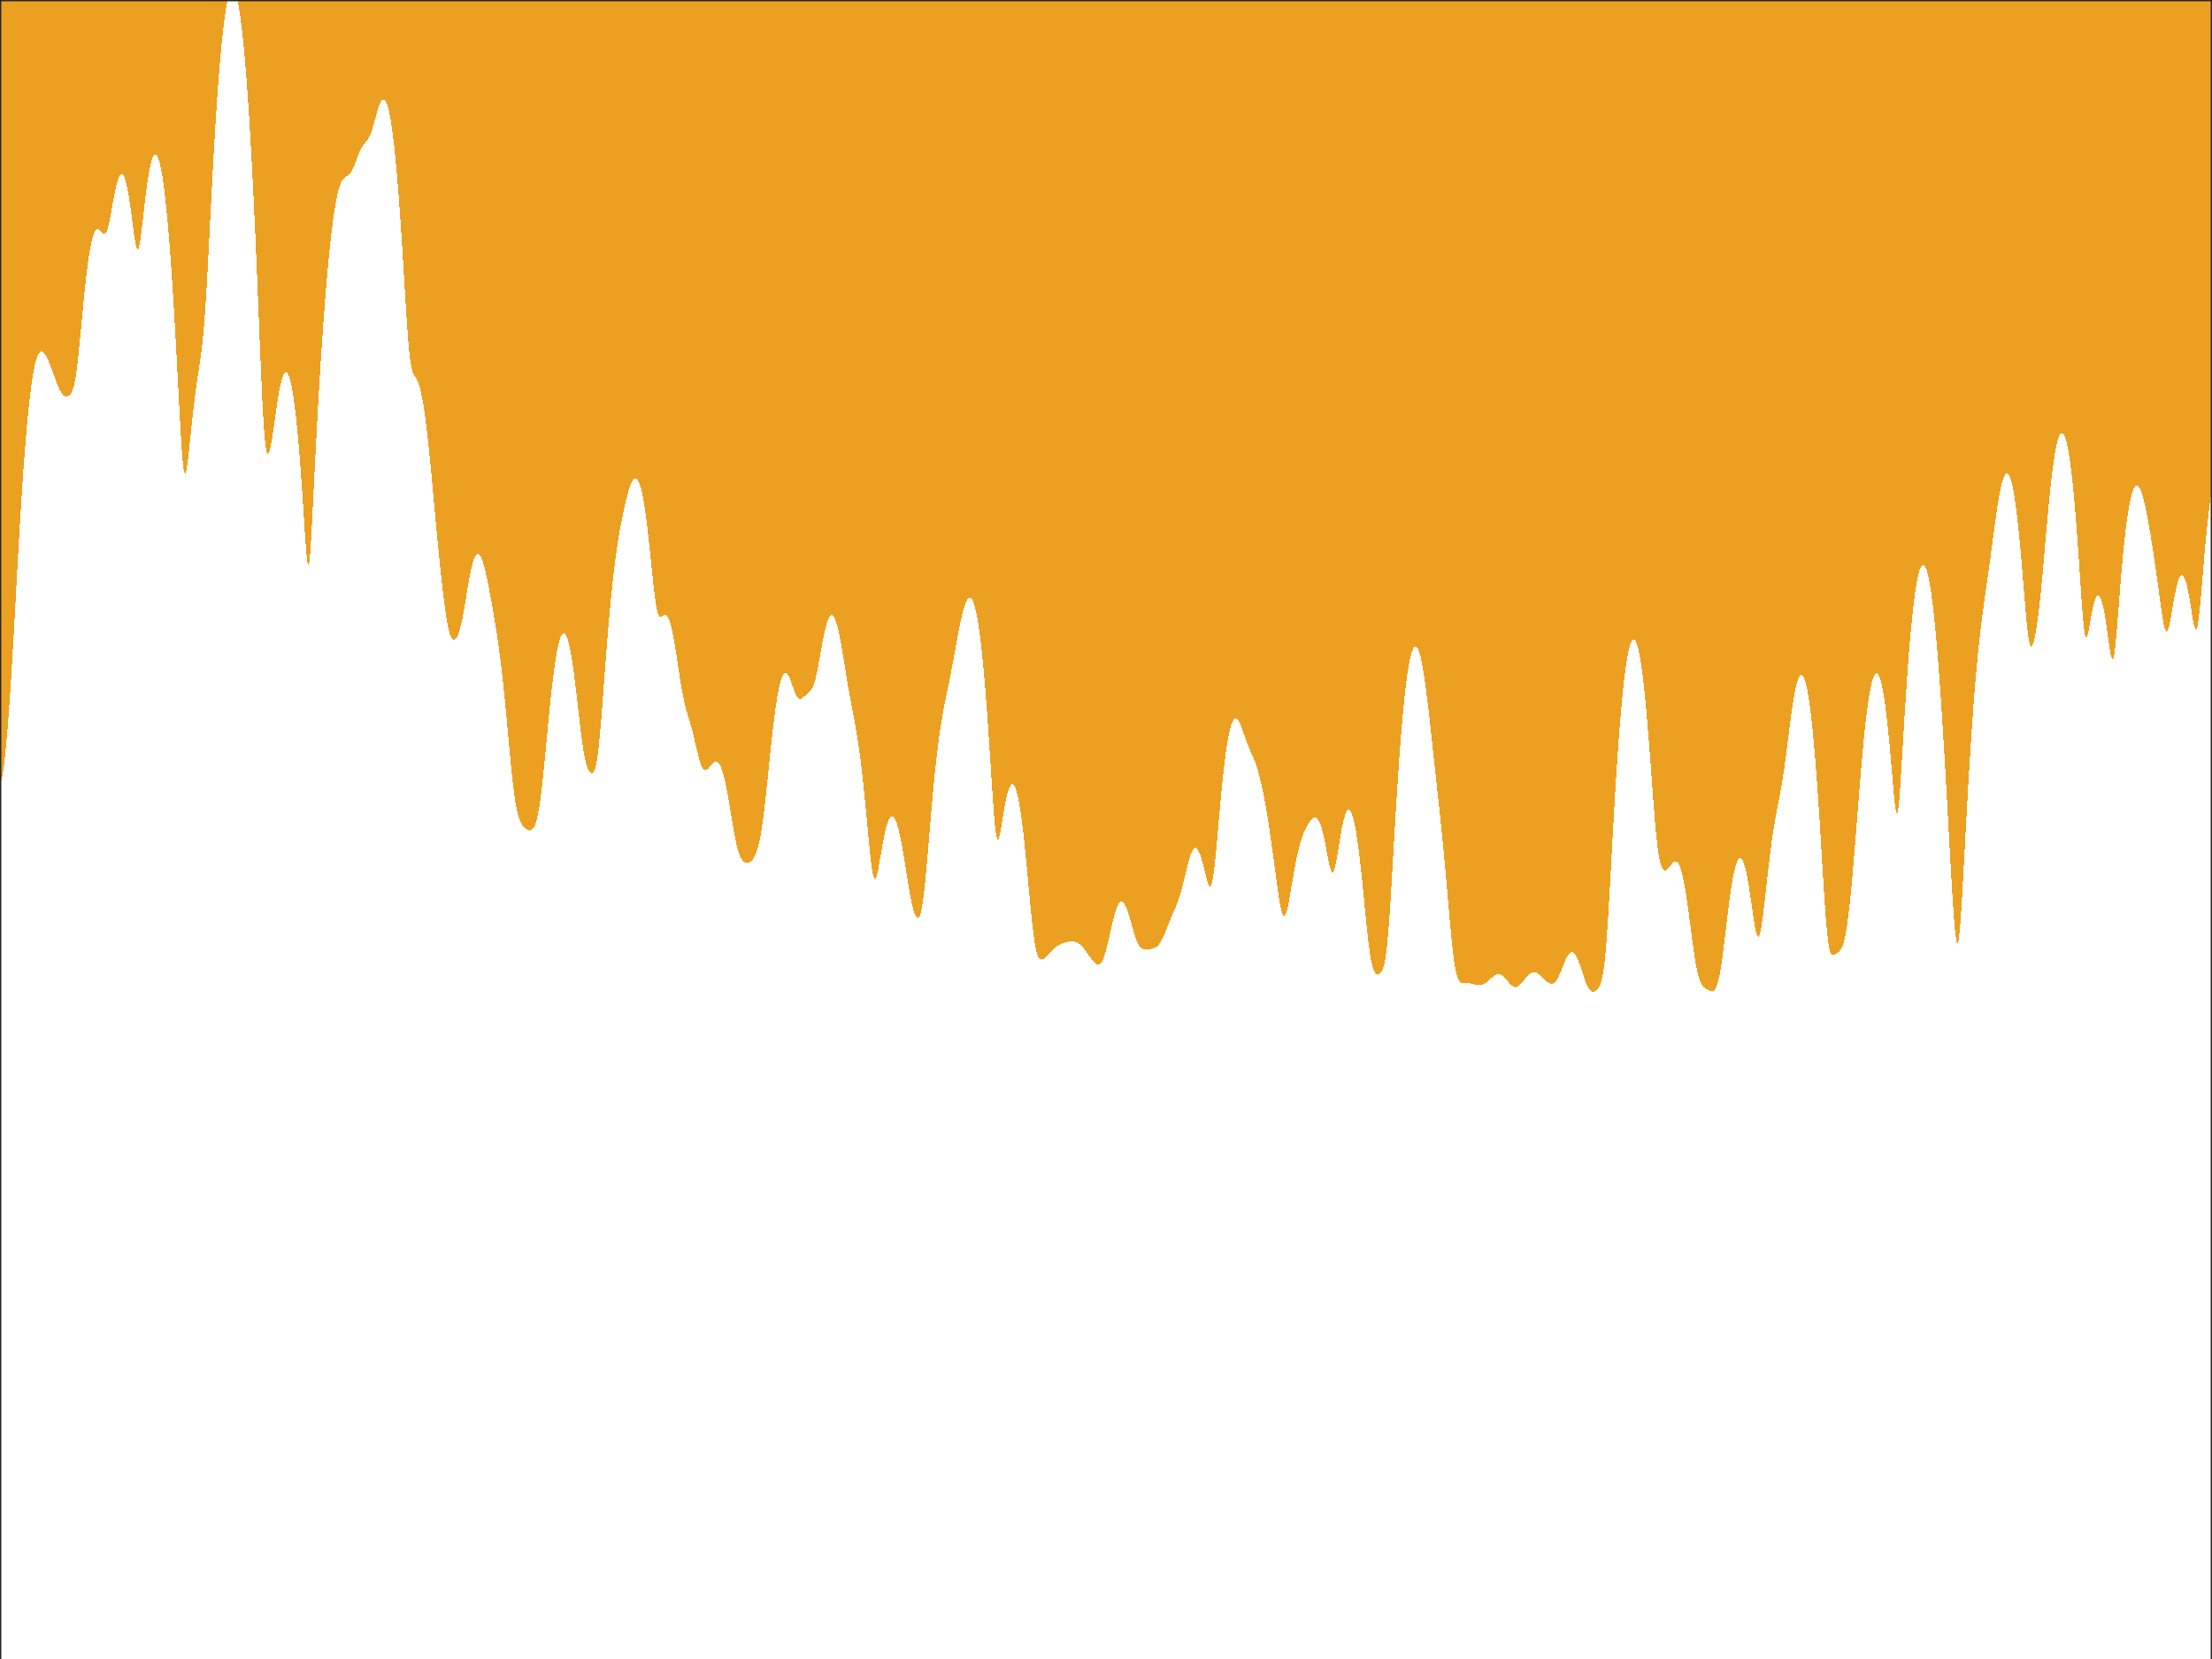 <?xml version="1.0"?>
<!DOCTYPE svg PUBLIC '-//W3C//DTD SVG 1.0//EN'
          'http://www.w3.org/TR/2001/REC-SVG-20010904/DTD/svg10.dtd'>
<svg xmlns:xlink="http://www.w3.org/1999/xlink" style="fill-opacity:1; color-rendering:auto; color-interpolation:auto; text-rendering:auto; stroke:black; stroke-linecap:square; stroke-miterlimit:10; shape-rendering:auto; stroke-opacity:1; fill:black; stroke-dasharray:none; font-weight:normal; stroke-width:1; font-family:'Dialog'; font-style:normal; stroke-linejoin:miter; font-size:12px; stroke-dashoffset:0; image-rendering:auto;" width="840" height="630" xmlns="http://www.w3.org/2000/svg"
><rect width="100%" height="100%" fill="#808080" stroke="none"/><!--Generated by the Batik Graphics2D SVG Generator--><defs id="genericDefs"
  /><g
  ><defs id="defs1"
    ><clipPath clipPathUnits="userSpaceOnUse" id="clipPath1"
      ><path d="M0 0 L840 0 L840 630 L0 630 L0 0 Z"
      /></clipPath
    ></defs
    ><g style="fill:white; stroke:white;"
    ><rect x="0" y="0" width="840" style="clip-path:url(#clipPath1); stroke:none;" height="630"
    /></g
    ><g style="fill:white; text-rendering:optimizeSpeed; color-rendering:optimizeSpeed; image-rendering:optimizeSpeed; shape-rendering:crispEdges; stroke:white; color-interpolation:sRGB;"
    ><rect x="0" width="840" height="630" y="0" style="stroke:none;"
      /><path style="stroke:none;" d="M0 630 L840 630 L840 0 L0 0 Z"
      /><path d="M173.538 241.86 L173.949 241.015 L174.359 239.908 L174.769 238.521 L175.179 236.848 L175.59 234.899 L176 232.712 L176.41 230.341 L176.821 227.86 L177.231 225.344 L177.641 222.868 L178.051 220.502 L178.462 218.301 L178.872 216.314 L179.282 214.576 L179.692 213.112 L180.103 211.942 L180.513 211.076 L180.923 210.52 L181.333 210.275 L181.744 210.335 L182.154 210.694 L182.564 211.338 L182.974 212.252 L183.385 213.417 L183.795 214.81 L184.205 216.404 L184.615 218.173 L185.026 220.088 L185.436 222.121 L185.846 224.249 L186.256 226.451 L186.667 228.715 L187.077 231.036 L187.487 233.417 L187.897 235.869 L188.308 238.411 L188.718 241.065 L189.128 243.857 L189.538 246.809 L189.949 249.945 L190.359 253.281 L190.769 256.83 L191.179 260.594 L191.59 264.567 L192 268.73 L192.41 273.051 L192.821 277.482 L193.231 281.955 L193.641 286.388 L194.051 290.683 L194.462 294.732 L194.872 298.437 L195.282 301.716 L195.692 304.52 L196.103 306.842 L196.513 308.714 L196.923 310.192 L197.333 311.349 L197.744 312.257 L198.154 312.978 L198.564 313.562 L198.974 314.045 L199.385 314.447 L199.795 314.781 L200.205 315.047 L200.615 315.238 L201.026 315.339 L201.436 315.329 L201.846 315.18 L202.256 314.859 L202.667 314.322 L203.077 313.525 L203.487 312.417 L203.897 310.95 L204.308 309.08 L204.718 306.78 L205.128 304.041 L205.538 300.88 L205.949 297.339 L206.359 293.48 L206.769 289.382 L207.179 285.131 L207.59 280.81 L208 276.498 L208.41 272.264 L208.821 268.166 L209.231 264.255 L209.641 260.568 L210.051 257.139 L210.462 253.99 L210.872 251.143 L211.282 248.612 L211.692 246.408 L212.103 244.541 L212.513 243.018 L212.923 241.842 L213.333 241.019 L213.744 240.55 L214.154 240.437 L214.564 240.679 L214.974 241.277 L215.385 242.228 L215.795 243.528 L216.205 245.172 L216.615 247.15 L217.026 249.452 L217.436 252.059 L217.846 254.95 L218.256 258.092 L218.667 261.445 L219.077 264.955 L219.487 268.556 L219.897 272.166 L220.308 275.694 L220.718 279.042 L221.128 282.117 L221.538 284.841 L221.949 287.166 L222.359 289.078 L222.769 290.594 L223.179 291.753 L223.59 292.605 L224 293.19 L224.41 293.528 L224.821 293.607 L225.231 293.38 L225.641 292.761 L226.051 291.637 L226.462 289.886 L226.872 287.41 L227.282 284.168 L227.692 280.196 L228.103 275.603 L228.513 270.547 L228.923 265.198 L229.333 259.717 L229.744 254.235 L230.154 248.853 L230.564 243.646 L230.974 238.662 L231.385 233.933 L231.795 229.476 L232.205 225.297 L232.615 221.395 L233.026 217.762 L233.436 214.387 L233.846 211.253 L234.256 208.34 L234.667 205.63 L235.077 203.1 L235.487 200.729 L235.897 198.5 L236.308 196.395 L236.718 194.405 L237.128 192.521 L237.538 190.745 L237.949 189.08 L238.359 187.536 L238.769 186.129 L239.179 184.875 L239.59 183.794 L240 182.907 L240.41 182.233 L240.821 181.794 L241.231 181.606 L241.641 181.688 L242.051 182.054 L242.462 182.716 L242.872 183.687 L243.282 184.976 L243.692 186.588 L244.103 188.53 L244.513 190.802 L244.923 193.404 L245.333 196.327 L245.744 199.557 L246.154 203.07 L246.564 206.827 L246.974 210.767 L247.385 214.803 L247.795 218.817 L248.205 222.656 L248.615 226.145 L249.026 229.108 L249.436 231.41 L249.846 232.995 L250.256 233.902 L250.667 234.257 L251.077 234.23 L251.487 234 L251.897 233.725 L252.308 233.53 L252.718 233.507 L253.128 233.719 L253.538 234.207 L253.949 234.992 L254.359 236.087 L254.769 237.488 L255.179 239.188 L255.59 241.165 L256 243.392 L256.41 245.831 L256.82 248.431 L257.231 251.133 L257.641 253.87 L258.051 256.57 L258.462 259.161 L258.872 261.583 L259.282 263.796 L259.692 265.783 L260.103 267.555 L260.513 269.149 L260.923 270.614 L261.333 272.01 L261.744 273.39 L262.154 274.802 L262.564 276.279 L262.974 277.837 L263.385 279.48 L263.795 281.191 L264.205 282.941 L264.615 284.687 L265.026 286.375 L265.436 287.947 L265.846 289.343 L266.256 290.514 L266.667 291.421 L267.077 292.048 L267.487 292.398 L267.897 292.493 L268.308 292.371 L268.718 292.079 L269.128 291.667 L269.538 291.188 L269.949 290.687 L270.359 290.21 L270.769 289.795 L271.18 289.477 L271.59 289.286 L272 289.248 L272.41 289.386 L272.82 289.719 L273.231 290.262 L273.641 291.027 L274.051 292.022 L274.462 293.251 L274.872 294.713 L275.282 296.401 L275.692 298.303 L276.103 300.399 L276.513 302.662 L276.923 305.057 L277.333 307.539 L277.744 310.057 L278.154 312.551 L278.564 314.959 L278.974 317.222 L279.385 319.288 L279.795 321.117 L280.205 322.688 L280.615 323.997 L281.026 325.057 L281.436 325.892 L281.846 326.532 L282.256 327.007 L282.667 327.344 L283.077 327.561 L283.487 327.673 L283.897 327.687 L284.308 327.603 L284.718 327.421 L285.128 327.135 L285.538 326.738 L285.949 326.219 L286.359 325.565 L286.769 324.754 L287.18 323.761 L287.59 322.554 L288 321.094 L288.41 319.342 L288.82 317.262 L289.231 314.827 L289.641 312.029 L290.051 308.881 L290.462 305.423 L290.872 301.711 L291.282 297.817 L291.692 293.82 L292.103 289.796 L292.513 285.818 L292.923 281.947 L293.333 278.239 L293.744 274.734 L294.154 271.47 L294.564 268.472 L294.974 265.762 L295.385 263.355 L295.795 261.263 L296.205 259.494 L296.615 258.051 L297.026 256.935 L297.436 256.145 L297.846 255.674 L298.256 255.513 L298.667 255.647 L299.077 256.055 L299.487 256.71 L299.897 257.575 L300.308 258.605 L300.718 259.744 L301.128 260.926 L301.538 262.083 L301.949 263.142 L302.359 264.039 L302.769 264.725 L303.18 265.175 L303.59 265.389 L304 265.393 L304.41 265.229 L304.82 264.949 L305.231 264.605 L305.641 264.239 L306.051 263.879 L306.462 263.536 L306.872 263.2 L307.282 262.845 L307.692 262.425 L308.103 261.886 L308.513 261.167 L308.923 260.212 L309.333 258.984 L309.744 257.466 L310.154 255.673 L310.564 253.646 L310.974 251.447 L311.385 249.15 L311.795 246.831 L312.205 244.56 L312.615 242.402 L313.026 240.408 L313.436 238.621 L313.846 237.074 L314.256 235.792 L314.667 234.793 L315.077 234.09 L315.487 233.692 L315.897 233.602 L316.308 233.822 L316.718 234.35 L317.128 235.178 L317.538 236.298 L317.949 237.696 L318.359 239.355 L318.769 241.25 L319.18 243.352 L319.59 245.629 L320 248.04 L320.41 250.54 L320.82 253.086 L321.231 255.631 L321.641 258.137 L322.051 260.575 L322.462 262.927 L322.872 265.194 L323.282 267.39 L323.692 269.544 L324.103 271.693 L324.513 273.882 L324.923 276.154 L325.333 278.553 L325.744 281.115 L326.154 283.873 L326.564 286.851 L326.974 290.066 L327.385 293.528 L327.795 297.237 L328.205 301.181 L328.615 305.333 L329.026 309.648 L329.436 314.051 L329.846 318.433 L330.256 322.64 L330.667 326.472 L331.077 329.695 L331.487 332.081 L331.897 333.466 L332.308 333.806 L332.718 333.187 L333.128 331.797 L333.538 329.865 L333.949 327.608 L334.359 325.207 L334.769 322.796 L335.18 320.473 L335.59 318.306 L336 316.34 L336.41 314.607 L336.82 313.129 L337.231 311.921 L337.641 310.993 L338.051 310.35 L338.462 309.997 L338.872 309.933 L339.282 310.158 L339.692 310.668 L340.103 311.458 L340.513 312.52 L340.923 313.843 L341.333 315.414 L341.744 317.216 L342.154 319.228 L342.564 321.425 L342.974 323.776 L343.385 326.246 L343.795 328.793 L344.205 331.371 L344.615 333.93 L345.026 336.418 L345.436 338.782 L345.846 340.975 L346.256 342.953 L346.667 344.683 L347.077 346.135 L347.487 347.285 L347.897 348.106 L348.308 348.56 L348.718 348.594 L349.128 348.141 L349.538 347.119 L349.949 345.453 L350.359 343.097 L350.769 340.05 L351.18 336.369 L351.59 332.165 L352 327.577 L352.41 322.752 L352.82 317.826 L353.231 312.914 L353.641 308.103 L354.051 303.461 L354.462 299.033 L354.872 294.847 L355.282 290.92 L355.692 287.259 L356.103 283.86 L356.513 280.716 L356.923 277.812 L357.333 275.126 L357.744 272.635 L358.154 270.31 L358.564 268.119 L358.974 266.027 L359.385 263.999 L359.795 262.002 L360.205 260.003 L360.615 257.979 L361.026 255.91 L361.436 253.788 L361.846 251.611 L362.256 249.388 L362.667 247.137 L363.077 244.877 L363.487 242.638 L363.897 240.446 L364.308 238.331 L364.718 236.322 L365.128 234.448 L365.538 232.733 L365.949 231.202 L366.359 229.875 L366.769 228.774 L367.18 227.916 L367.59 227.316 L368 226.99 L368.41 226.95 L368.82 227.209 L369.231 227.778 L369.641 228.666 L370.051 229.883 L370.462 231.438 L370.872 233.337 L371.282 235.589 L371.692 238.201 L372.103 241.177 L372.513 244.524 L372.923 248.246 L373.333 252.346 L373.744 256.824 L374.154 261.679 L374.564 266.902 L374.974 272.478 L375.385 278.375 L375.795 284.539 L376.205 290.878 L376.615 297.242 L377.026 303.396 L377.436 309.007 L377.846 313.662 L378.256 316.963 L378.667 318.676 L379.077 318.851 L379.487 317.783 L379.897 315.877 L380.308 313.512 L380.718 310.976 L381.128 308.463 L381.538 306.101 L381.949 303.965 L382.359 302.106 L382.769 300.555 L383.18 299.33 L383.59 298.445 L384 297.909 L384.41 297.728 L384.82 297.907 L385.231 298.449 L385.641 299.353 L386.051 300.622 L386.462 302.254 L386.872 304.246 L387.282 306.593 L387.692 309.289 L388.103 312.322 L388.513 315.677 L388.923 319.331 L389.333 323.255 L389.744 327.404 L390.154 331.724 L390.564 336.139 L390.974 340.557 L391.385 344.865 L391.795 348.938 L392.205 352.649 L392.615 355.888 L393.026 358.579 L393.436 360.693 L393.846 362.253 L394.256 363.321 L394.667 363.981 L395.077 364.319 L395.487 364.416 L395.897 364.338 L396.308 364.135 L396.718 363.844 L397.128 363.491 L397.538 363.095 L397.949 362.671 L398.359 362.23 L398.769 361.783 L399.18 361.338 L399.59 360.904 L400 360.488 L400.41 360.097 L400.82 359.736 L401.231 359.408 L401.641 359.114 L402.051 358.855 L402.462 358.63 L402.872 358.434 L403.282 358.265 L403.692 358.119 L404.103 357.991 L404.513 357.878 L404.923 357.777 L405.333 357.688 L405.744 357.611 L406.154 357.549 L406.564 357.505 L406.974 357.484 L407.385 357.492 L407.795 357.534 L408.205 357.616 L408.615 357.743 L409.026 357.92 L409.436 358.148 L409.846 358.429 L410.256 358.763 L410.667 359.149 L411.077 359.582 L411.487 360.058 L411.897 360.571 L412.308 361.116 L412.718 361.684 L413.128 362.267 L413.538 362.855 L413.949 363.44 L414.359 364.009 L414.769 364.551 L415.18 365.053 L415.59 365.497 L416 365.866 L416.41 366.138 L416.82 366.29 L417.231 366.296 L417.641 366.129 L418.051 365.765 L418.462 365.183 L418.872 364.371 L419.282 363.326 L419.692 362.058 L420.103 360.591 L420.513 358.96 L420.923 357.208 L421.333 355.384 L421.744 353.539 L422.154 351.722 L422.564 349.979 L422.974 348.351 L423.385 346.874 L423.795 345.576 L424.205 344.481 L424.615 343.606 L425.026 342.965 L425.436 342.567 L425.846 342.413 L426.256 342.505 L426.667 342.836 L427.077 343.397 L427.487 344.173 L427.897 345.146 L428.308 346.288 L428.718 347.57 L429.128 348.955 L429.538 350.402 L429.949 351.867 L430.359 353.303 L430.769 354.666 L431.18 355.918 L431.59 357.027 L432 357.973 L432.41 358.748 L432.82 359.356 L433.231 359.812 L433.641 360.134 L434.051 360.347 L434.462 360.475 L434.872 360.54 L435.282 360.559 L435.692 360.547 L436.103 360.513 L436.513 360.462 L436.923 360.394 L437.333 360.307 L437.744 360.195 L438.154 360.05 L438.564 359.863 L438.974 359.62 L439.385 359.309 L439.795 358.92 L440.205 358.44 L440.615 357.863 L441.026 357.186 L441.436 356.411 L441.846 355.546 L442.256 354.604 L442.667 353.604 L443.077 352.565 L443.487 351.51 L443.897 350.459 L444.308 349.428 L444.718 348.427 L445.128 347.46 L445.538 346.521 L445.949 345.596 L446.359 344.664 L446.769 343.697 L447.18 342.665 L447.59 341.537 L448 340.291 L448.41 338.915 L448.82 337.409 L449.231 335.791 L449.641 334.091 L450.051 332.35 L450.462 330.616 L450.872 328.939 L451.282 327.365 L451.692 325.938 L452.103 324.693 L452.513 323.663 L452.923 322.869 L453.333 322.328 L453.744 322.053 L454.154 322.048 L454.564 322.314 L454.974 322.848 L455.385 323.638 L455.795 324.67 L456.205 325.921 L456.615 327.361 L457.026 328.949 L457.436 330.627 L457.846 332.318 L458.256 333.918 L458.667 335.288 L459.077 336.261 L459.487 336.643 L459.897 336.253 L460.308 334.958 L460.718 332.724 L461.128 329.624 L461.538 325.826 L461.949 321.537 L462.359 316.968 L462.769 312.298 L463.18 307.669 L463.59 303.185 L464 298.92 L464.41 294.925 L464.82 291.232 L465.231 287.863 L465.641 284.833 L466.051 282.149 L466.462 279.812 L466.872 277.824 L467.282 276.181 L467.692 274.878 L468.103 273.905 L468.513 273.253 L468.923 272.907 L469.333 272.851 L469.744 273.063 L470.154 273.518 L470.564 274.188 L470.974 275.038 L471.385 276.031 L471.795 277.127 L472.205 278.284 L472.615 279.463 L473.026 280.632 L473.436 281.762 L473.846 282.84 L474.256 283.86 L474.667 284.831 L475.077 285.77 L475.487 286.701 L475.897 287.652 L476.308 288.651 L476.718 289.724 L477.128 290.894 L477.538 292.176 L477.949 293.585 L478.359 295.127 L478.769 296.806 L479.18 298.622 L479.59 300.571 L480 302.65 L480.41 304.855 L480.82 307.181 L481.231 309.624 L481.641 312.18 L482.051 314.846 L482.462 317.619 L482.872 320.491 L483.282 323.453 L483.692 326.488 L484.103 329.572 L484.513 332.666 L484.923 335.714 L485.333 338.644 L485.744 341.361 L486.154 343.75 L486.564 345.692 L486.974 347.071 L487.385 347.803 L487.795 347.85 L488.205 347.235 L488.615 346.032 L489.026 344.35 L489.436 342.315 L489.846 340.046 L490.256 337.651 L490.667 335.217 L491.077 332.811 L491.487 330.486 L491.897 328.276 L492.308 326.208 L492.718 324.295 L493.128 322.544 L493.538 320.954 L493.949 319.522 L494.359 318.235 L494.769 317.082 L495.18 316.046 L495.59 315.114 L496 314.271 L496.41 313.505 L496.82 312.811 L497.231 312.187 L497.641 311.638 L498.051 311.173 L498.462 310.809 L498.872 310.564 L499.282 310.461 L499.692 310.523 L500.103 310.772 L500.513 311.23 L500.923 311.914 L501.333 312.838 L501.744 314.011 L502.154 315.434 L502.564 317.097 L502.974 318.979 L503.385 321.039 L503.795 323.212 L504.205 325.403 L504.615 327.48 L505.026 329.278 L505.436 330.613 L505.846 331.313 L506.256 331.265 L506.667 330.447 L507.077 328.939 L507.487 326.896 L507.897 324.508 L508.308 321.957 L508.718 319.395 L509.128 316.942 L509.538 314.684 L509.949 312.68 L510.359 310.973 L510.769 309.588 L511.18 308.543 L511.59 307.85 L512 307.516 L512.41 307.545 L512.821 307.939 L513.231 308.698 L513.641 309.822 L514.051 311.307 L514.462 313.149 L514.872 315.343 L515.282 317.879 L515.692 320.744 L516.102 323.922 L516.513 327.387 L516.923 331.109 L517.333 335.042 L517.744 339.13 L518.154 343.3 L518.564 347.46 L518.974 351.506 L519.385 355.32 L519.795 358.788 L520.205 361.813 L520.615 364.33 L521.026 366.317 L521.436 367.799 L521.846 368.831 L522.256 369.492 L522.667 369.859 L523.077 370 L523.487 369.964 L523.897 369.773 L524.308 369.418 L524.718 368.858 L525.128 368.006 L525.538 366.732 L525.949 364.871 L526.359 362.245 L526.769 358.711 L527.179 354.211 L527.59 348.804 L528 342.651 L528.41 335.972 L528.821 328.994 L529.231 321.916 L529.641 314.893 L530.051 308.04 L530.462 301.435 L530.872 295.134 L531.282 289.171 L531.692 283.568 L532.102 278.34 L532.513 273.495 L532.923 269.038 L533.333 264.969 L533.744 261.291 L534.154 258.001 L534.564 255.1 L534.974 252.584 L535.385 250.452 L535.795 248.702 L536.205 247.331 L536.615 246.337 L537.026 245.717 L537.436 245.468 L537.846 245.586 L538.256 246.066 L538.667 246.904 L539.077 248.091 L539.487 249.619 L539.898 251.478 L540.308 253.654 L540.718 256.129 L541.128 258.884 L541.538 261.893 L541.949 265.125 L542.359 268.548 L542.769 272.122 L543.179 275.807 L543.59 279.565 L544 283.358 L544.41 287.156 L544.821 290.941 L545.231 294.706 L545.641 298.456 L546.051 302.21 L546.462 305.995 L546.872 309.842 L547.282 313.783 L547.692 317.846 L548.103 322.051 L548.513 326.406 L548.923 330.908 L549.333 335.531 L549.744 340.233 L550.154 344.946 L550.564 349.58 L550.974 354.024 L551.385 358.153 L551.795 361.846 L552.205 365.008 L552.615 367.584 L553.026 369.575 L553.436 371.028 L553.846 372.028 L554.256 372.671 L554.667 373.053 L555.077 373.255 L555.487 373.344 L555.898 373.368 L556.308 373.361 L556.718 373.348 L557.128 373.342 L557.538 373.354 L557.949 373.388 L558.359 373.444 L558.769 373.521 L559.179 373.613 L559.59 373.716 L560 373.822 L560.41 373.922 L560.821 374.007 L561.231 374.07 L561.641 374.1 L562.051 374.09 L562.462 374.035 L562.872 373.93 L563.282 373.773 L563.692 373.565 L564.103 373.308 L564.513 373.008 L564.923 372.673 L565.333 372.313 L565.744 371.938 L566.154 371.562 L566.564 371.197 L566.974 370.856 L567.385 370.553 L567.795 370.301 L568.205 370.108 L568.615 369.986 L569.026 369.94 L569.436 369.974 L569.846 370.092 L570.256 370.292 L570.667 370.568 L571.077 370.914 L571.487 371.32 L571.897 371.771 L572.308 372.25 L572.718 372.741 L573.128 373.222 L573.538 373.672 L573.949 374.072 L574.359 374.402 L574.769 374.647 L575.179 374.793 L575.59 374.834 L576 374.767 L576.41 374.594 L576.821 374.323 L577.231 373.967 L577.641 373.541 L578.051 373.063 L578.462 372.552 L578.872 372.028 L579.282 371.509 L579.692 371.013 L580.102 370.556 L580.513 370.151 L580.923 369.809 L581.333 369.538 L581.744 369.346 L582.154 369.234 L582.564 369.203 L582.974 369.252 L583.385 369.378 L583.795 369.573 L584.205 369.831 L584.615 370.142 L585.026 370.497 L585.436 370.882 L585.846 371.287 L586.256 371.698 L586.667 372.103 L587.077 372.486 L587.487 372.835 L587.897 373.135 L588.308 373.371 L588.718 373.527 L589.128 373.589 L589.538 373.542 L589.949 373.374 L590.359 373.074 L590.769 372.637 L591.179 372.062 L591.59 371.357 L592 370.533 L592.41 369.613 L592.821 368.621 L593.231 367.588 L593.641 366.548 L594.051 365.534 L594.462 364.579 L594.872 363.714 L595.282 362.966 L595.692 362.36 L596.102 361.914 L596.513 361.643 L596.923 361.558 L597.333 361.663 L597.744 361.959 L598.154 362.441 L598.564 363.102 L598.974 363.925 L599.385 364.893 L599.795 365.98 L600.205 367.156 L600.615 368.389 L601.026 369.64 L601.436 370.872 L601.846 372.046 L602.256 373.126 L602.667 374.084 L603.077 374.896 L603.487 375.549 L603.898 376.037 L604.308 376.365 L604.718 376.54 L605.128 376.575 L605.538 376.484 L605.949 376.275 L606.359 375.951 L606.769 375.501 L607.179 374.895 L607.59 374.076 L608 372.95 L608.41 371.383 L608.821 369.202 L609.231 366.227 L609.641 362.311 L610.051 357.4 L610.462 351.56 L610.872 344.966 L611.282 337.849 L611.692 330.448 L612.102 322.966 L612.513 315.562 L612.923 308.351 L613.333 301.413 L613.744 294.802 L614.154 288.551 L614.564 282.682 L614.974 277.207 L615.385 272.135 L615.795 267.468 L616.205 263.208 L616.615 259.356 L617.026 255.909 L617.436 252.867 L617.846 250.227 L618.256 247.989 L618.667 246.15 L619.077 244.709 L619.487 243.666 L619.898 243.018 L620.308 242.766 L620.718 242.909 L621.128 243.446 L621.538 244.379 L621.949 245.706 L622.359 247.428 L622.769 249.544 L623.179 252.054 L623.59 254.955 L624 258.245 L624.41 261.918 L624.821 265.963 L625.231 270.367 L625.641 275.106 L626.051 280.146 L626.462 285.438 L626.872 290.911 L627.282 296.47 L627.692 301.991 L628.103 307.321 L628.513 312.294 L628.923 316.749 L629.333 320.558 L629.744 323.66 L630.154 326.062 L630.564 327.829 L630.974 329.061 L631.385 329.86 L631.795 330.313 L632.205 330.491 L632.615 330.446 L633.026 330.219 L633.436 329.852 L633.846 329.385 L634.256 328.863 L634.667 328.335 L635.077 327.85 L635.487 327.457 L635.898 327.2 L636.308 327.12 L636.718 327.248 L637.128 327.614 L637.538 328.239 L637.949 329.138 L638.359 330.322 L638.769 331.794 L639.179 333.555 L639.59 335.598 L640 337.909 L640.41 340.47 L640.821 343.25 L641.231 346.213 L641.641 349.308 L642.051 352.475 L642.462 355.644 L642.872 358.734 L643.282 361.664 L643.692 364.357 L644.102 366.748 L644.513 368.8 L644.923 370.499 L645.333 371.861 L645.744 372.923 L646.154 373.735 L646.564 374.352 L646.974 374.824 L647.385 375.194 L647.795 375.495 L648.205 375.75 L648.615 375.968 L649.026 376.151 L649.436 376.29 L649.846 376.366 L650.256 376.35 L650.667 376.203 L651.077 375.875 L651.487 375.311 L651.897 374.45 L652.308 373.236 L652.718 371.628 L653.128 369.606 L653.538 367.18 L653.949 364.392 L654.359 361.308 L654.769 358.013 L655.179 354.596 L655.59 351.146 L656 347.741 L656.41 344.45 L656.821 341.329 L657.231 338.423 L657.641 335.768 L658.051 333.39 L658.462 331.312 L658.872 329.548 L659.282 328.11 L659.692 327.007 L660.102 326.244 L660.513 325.825 L660.923 325.752 L661.333 326.025 L661.744 326.642 L662.154 327.599 L662.564 328.889 L662.974 330.502 L663.385 332.423 L663.795 334.63 L664.205 337.093 L664.615 339.765 L665.026 342.587 L665.436 345.471 L665.846 348.302 L666.256 350.928 L666.667 353.167 L667.077 354.818 L667.487 355.697 L667.898 355.674 L668.308 354.714 L668.718 352.883 L669.128 350.327 L669.538 347.23 L669.949 343.776 L670.359 340.127 L670.769 336.41 L671.179 332.726 L671.59 329.144 L672 325.716 L672.41 322.473 L672.821 319.436 L673.231 316.609 L673.641 313.986 L674.051 311.551 L674.462 309.274 L674.872 307.112 L675.282 305.014 L675.692 302.917 L676.102 300.757 L676.513 298.471 L676.923 296.01 L677.333 293.343 L677.744 290.467 L678.154 287.408 L678.564 284.214 L678.974 280.948 L679.385 277.681 L679.795 274.484 L680.205 271.421 L680.615 268.547 L681.026 265.908 L681.436 263.541 L681.846 261.474 L682.256 259.73 L682.667 258.324 L683.077 257.269 L683.487 256.575 L683.898 256.249 L684.308 256.296 L684.718 256.722 L685.128 257.529 L685.538 258.722 L685.949 260.302 L686.359 262.272 L686.769 264.635 L687.179 267.393 L687.59 270.548 L688 274.1 L688.41 278.051 L688.821 282.4 L689.231 287.144 L689.641 292.276 L690.051 297.785 L690.462 303.651 L690.872 309.841 L691.282 316.303 L691.692 322.956 L692.103 329.679 L692.513 336.3 L692.923 342.593 L693.333 348.287 L693.744 353.122 L694.154 356.91 L694.564 359.603 L694.974 361.309 L695.385 362.234 L695.795 362.617 L696.205 362.666 L696.615 362.536 L697.026 362.325 L697.436 362.081 L697.846 361.812 L698.256 361.496 L698.667 361.089 L699.077 360.529 L699.487 359.745 L699.898 358.669 L700.308 357.238 L700.718 355.404 L701.128 353.14 L701.538 350.44 L701.949 347.309 L702.359 343.768 L702.769 339.846 L703.179 335.575 L703.59 330.999 L704 326.168 L704.41 321.14 L704.821 315.98 L705.231 310.758 L705.641 305.541 L706.051 300.394 L706.462 295.377 L706.872 290.542 L707.282 285.932 L707.692 281.581 L708.102 277.519 L708.513 273.769 L708.923 270.346 L709.333 267.265 L709.744 264.534 L710.154 262.163 L710.564 260.154 L710.974 258.514 L711.385 257.243 L711.795 256.344 L712.205 255.819 L712.615 255.667 L713.026 255.889 L713.436 256.486 L713.846 257.458 L714.256 258.804 L714.667 260.523 L715.077 262.616 L715.487 265.081 L715.898 267.915 L716.308 271.115 L716.718 274.676 L717.128 278.584 L717.538 282.818 L717.949 287.338 L718.359 292.067 L718.769 296.863 L719.179 301.469 L719.59 305.455 L720 308.198 L720.41 309.009 L720.821 307.455 L721.231 303.651 L721.641 298.18 L722.051 291.743 L722.462 284.901 L722.872 278.018 L723.282 271.304 L723.692 264.873 L724.102 258.785 L724.513 253.07 L724.923 247.744 L725.333 242.814 L725.744 238.282 L726.154 234.148 L726.564 230.412 L726.974 227.072 L727.385 224.127 L727.795 221.575 L728.205 219.414 L728.615 217.643 L729.026 216.26 L729.436 215.263 L729.846 214.653 L730.256 214.427 L730.667 214.584 L731.077 215.125 L731.487 216.049 L731.897 217.355 L732.308 219.042 L732.718 221.109 L733.128 223.557 L733.538 226.382 L733.949 229.585 L734.359 233.162 L734.769 237.111 L735.179 241.428 L735.59 246.106 L736 251.139 L736.41 256.518 L736.821 262.23 L737.231 268.26 L737.641 274.59 L738.051 281.195 L738.462 288.046 L738.872 295.107 L739.282 302.335 L739.692 309.674 L740.103 317.059 L740.513 324.402 L740.923 331.592 L741.333 338.477 L741.744 344.849 L742.154 350.418 L742.564 354.805 L742.974 357.566 L743.385 358.301 L743.795 356.819 L744.205 353.249 L744.615 347.995 L745.026 341.563 L745.436 334.418 L745.846 326.917 L746.256 319.31 L746.667 311.766 L747.077 304.393 L747.487 297.262 L747.898 290.418 L748.308 283.889 L748.718 277.692 L749.128 271.836 L749.538 266.323 L749.949 261.151 L750.359 256.315 L750.769 251.804 L751.179 247.602 L751.59 243.69 L752 240.044 L752.41 236.633 L752.821 233.421 L753.231 230.367 L753.641 227.426 L754.051 224.552 L754.462 221.699 L754.872 218.829 L755.282 215.912 L755.692 212.933 L756.102 209.894 L756.513 206.812 L756.923 203.716 L757.333 200.647 L757.744 197.649 L758.154 194.769 L758.564 192.05 L758.974 189.531 L759.385 187.248 L759.795 185.23 L760.205 183.5 L760.615 182.078 L761.026 180.98 L761.436 180.218 L761.846 179.803 L762.256 179.742 L762.667 180.041 L763.077 180.706 L763.487 181.74 L763.898 183.147 L764.308 184.93 L764.718 187.089 L765.128 189.625 L765.538 192.536 L765.949 195.82 L766.359 199.468 L766.769 203.465 L767.179 207.791 L767.59 212.406 L768 217.253 L768.41 222.24 L768.821 227.236 L769.231 232.055 L769.641 236.465 L770.051 240.204 L770.462 243.037 L770.872 244.821 L771.282 245.549 L771.692 245.337 L772.103 244.364 L772.513 242.806 L772.923 240.792 L773.333 238.393 L773.744 235.628 L774.154 232.492 L774.564 228.978 L774.974 225.094 L775.385 220.878 L775.795 216.399 L776.205 211.745 L776.615 207.011 L777.026 202.294 L777.436 197.677 L777.846 193.229 L778.256 189.008 L778.667 185.057 L779.077 181.406 L779.487 178.08 L779.897 175.095 L780.308 172.464 L780.718 170.194 L781.128 168.292 L781.538 166.761 L781.949 165.604 L782.359 164.823 L782.769 164.421 L783.179 164.398 L783.59 164.757 L784 165.498 L784.41 166.625 L784.821 168.138 L785.231 170.042 L785.641 172.338 L786.051 175.031 L786.462 178.124 L786.872 181.621 L787.282 185.526 L787.692 189.841 L788.103 194.564 L788.513 199.685 L788.923 205.183 L789.333 211.009 L789.744 217.069 L790.154 223.197 L790.564 229.117 L790.974 234.422 L791.385 238.618 L791.795 241.269 L792.205 242.212 L792.615 241.649 L793.026 240.033 L793.436 237.847 L793.846 235.48 L794.256 233.188 L794.667 231.125 L795.077 229.377 L795.487 227.988 L795.898 226.98 L796.308 226.363 L796.718 226.14 L797.128 226.312 L797.538 226.876 L797.949 227.832 L798.359 229.175 L798.769 230.898 L799.179 232.988 L799.59 235.417 L800 238.139 L800.41 241.065 L800.821 244.047 L801.231 246.842 L801.641 249.1 L802.051 250.381 L802.462 250.278 L802.872 248.582 L803.282 245.405 L803.692 241.113 L804.102 236.149 L804.513 230.902 L804.923 225.644 L805.333 220.551 L805.744 215.723 L806.154 211.216 L806.564 207.057 L806.974 203.257 L807.385 199.821 L807.795 196.745 L808.205 194.026 L808.615 191.659 L809.026 189.636 L809.436 187.952 L809.846 186.599 L810.256 185.57 L810.667 184.858 L811.077 184.455 L811.487 184.351 L811.897 184.536 L812.308 185.001 L812.718 185.732 L813.128 186.717 L813.538 187.94 L813.949 189.384 L814.359 191.032 L814.769 192.865 L815.179 194.863 L815.59 197.007 L816 199.278 L816.41 201.659 L816.821 204.136 L817.231 206.7 L817.641 209.344 L818.051 212.066 L818.462 214.864 L818.872 217.737 L819.282 220.679 L819.692 223.675 L820.103 226.694 L820.513 229.678 L820.923 232.539 L821.333 235.149 L821.744 237.343 L822.154 238.943 L822.564 239.794 L822.974 239.809 L823.385 239.007 L823.795 237.506 L824.205 235.493 L824.615 233.173 L825.026 230.73 L825.436 228.317 L825.846 226.047 L826.256 223.999 L826.667 222.229 L827.077 220.772 L827.487 219.651 L827.898 218.883 L828.308 218.476 L828.718 218.436 L829.128 218.765 L829.538 219.462 L829.949 220.523 L830.359 221.94 L830.769 223.697 L831.179 225.766 L831.59 228.101 L832 230.622 L832.41 233.205 L832.821 235.655 L833.231 237.696 L833.641 238.984 L834.051 239.174 L834.462 238.035 L834.872 235.56 L835.282 231.964 L835.692 227.593 L836.102 222.796 L836.513 217.858 L836.923 212.98 L837.333 208.295 L837.744 203.883 L838.154 199.794 L838.564 196.055 L838.974 192.682 L839.385 189.682 L839.795 187.059 L840 185.936 L840 185.393 L840 184.878 L840 184.862 L840 183.132 L840 183.091 L840 183.056 L840 181.689 L840 181.641 L840 181.602 L840 180.593 L840 180.554 L840 179.906 L840 179.873 L840 179.573 L840 179.555 L840 178.62 L840 131.443 L840 131.094 L840 130.966 L840 126.602 L840 126.505 L840 126.349 L840 60.377 L840 56.337 L840 56.165 L840 0 L90.15 0 L90.15 0 L86.464 0 L86.464 0 L0 0 L0 297.32 L0.41 296.776 L0.821 295.196 L1.231 292.713 L1.641 289.49 L2.051 285.67 L2.462 281.351 L2.872 276.577 L3.282 271.351 L3.692 265.662 L4.103 259.505 L4.513 252.905 L4.923 245.924 L5.333 238.655 L5.744 231.21 L6.154 223.708 L6.564 216.254 L6.974 208.94 L7.385 201.841 L7.795 195.012 L8.205 188.495 L8.615 182.319 L9.026 176.503 L9.436 171.061 L9.846 166.001 L10.256 161.325 L10.667 157.036 L11.077 153.13 L11.487 149.606 L11.897 146.457 L12.308 143.678 L12.718 141.261 L13.128 139.197 L13.539 137.476 L13.949 136.085 L14.359 135.009 L14.769 134.234 L15.18 133.74 L15.59 133.508 L16 133.516 L16.41 133.738 L16.82 134.151 L17.231 134.728 L17.641 135.443 L18.051 136.272 L18.462 137.191 L18.872 138.183 L19.282 139.228 L19.692 140.312 L20.103 141.423 L20.513 142.548 L20.923 143.673 L21.333 144.781 L21.744 145.853 L22.154 146.864 L22.564 147.79 L22.974 148.606 L23.385 149.289 L23.795 149.825 L24.205 150.209 L24.615 150.447 L25.026 150.549 L25.436 150.531 L25.846 150.4 L26.256 150.154 L26.667 149.765 L27.077 149.184 L27.487 148.329 L27.897 147.103 L28.308 145.403 L28.718 143.152 L29.128 140.321 L29.538 136.943 L29.949 133.113 L30.359 128.962 L30.769 124.635 L31.18 120.268 L31.59 115.976 L32 111.851 L32.41 107.958 L32.821 104.347 L33.231 101.05 L33.641 98.089 L34.051 95.477 L34.462 93.221 L34.872 91.324 L35.282 89.784 L35.692 88.594 L36.103 87.744 L36.513 87.217 L36.923 86.988 L37.333 87.024 L37.744 87.276 L38.154 87.679 L38.564 88.149 L38.974 88.583 L39.385 88.862 L39.795 88.865 L40.205 88.485 L40.615 87.655 L41.026 86.361 L41.436 84.649 L41.846 82.61 L42.256 80.364 L42.667 78.033 L43.077 75.731 L43.487 73.552 L43.897 71.572 L44.308 69.846 L44.718 68.416 L45.128 67.312 L45.538 66.555 L45.949 66.158 L46.359 66.133 L46.769 66.485 L47.179 67.219 L47.59 68.336 L48 69.834 L48.41 71.707 L48.821 73.941 L49.231 76.512 L49.641 79.375 L50.051 82.457 L50.462 85.639 L50.872 88.737 L51.282 91.493 L51.692 93.585 L52.103 94.688 L52.513 94.578 L52.923 93.232 L53.333 90.837 L53.744 87.705 L54.154 84.168 L54.564 80.498 L54.974 76.896 L55.385 73.493 L55.795 70.371 L56.205 67.58 L56.615 65.148 L57.026 63.092 L57.436 61.419 L57.846 60.136 L58.256 59.244 L58.667 58.743 L59.077 58.634 L59.487 58.918 L59.897 59.595 L60.308 60.664 L60.718 62.127 L61.128 63.985 L61.538 66.238 L61.949 68.888 L62.359 71.937 L62.769 75.385 L63.179 79.236 L63.59 83.489 L64 88.147 L64.41 93.21 L64.82 98.677 L65.231 104.546 L65.641 110.812 L66.051 117.462 L66.462 124.477 L66.872 131.821 L67.282 139.434 L67.692 147.21 L68.103 154.975 L68.513 162.444 L68.923 169.194 L69.333 174.677 L69.744 178.349 L70.154 179.91 L70.564 179.462 L70.974 177.446 L71.385 174.396 L71.795 170.774 L72.205 166.901 L72.615 162.987 L73.026 159.161 L73.436 155.498 L73.846 152.043 L74.256 148.813 L74.667 145.803 L75.077 142.981 L75.487 140.28 L75.897 137.59 L76.308 134.748 L76.718 131.536 L77.128 127.712 L77.538 123.055 L77.949 117.448 L78.359 110.92 L78.769 103.642 L79.18 95.864 L79.59 87.845 L80 79.802 L80.41 71.903 L80.82 64.259 L81.231 56.947 L81.641 50.012 L82.051 43.48 L82.462 37.368 L82.872 31.682 L83.282 26.425 L83.692 21.595 L84.103 17.191 L84.513 13.21 L84.923 9.649 L85.333 6.503 L85.744 3.771 L86.154 1.449 L86.464 0 L90.15 0 L90.256 0.444 L90.667 2.565 L91.077 5.095 L91.487 8.039 L91.897 11.399 L92.308 15.181 L92.718 19.389 L93.128 24.028 L93.538 29.105 L93.949 34.626 L94.359 40.597 L94.769 47.027 L95.18 53.92 L95.59 61.284 L96 69.121 L96.41 77.433 L96.82 86.21 L97.231 95.432 L97.641 105.054 L98.051 114.993 L98.462 125.105 L98.872 135.149 L99.282 144.766 L99.692 153.477 L100.103 160.773 L100.513 166.275 L100.923 169.891 L101.333 171.809 L101.744 172.351 L102.154 171.833 L102.564 170.501 L102.974 168.547 L103.385 166.132 L103.795 163.408 L104.205 160.517 L104.615 157.586 L105.026 154.724 L105.436 152.018 L105.846 149.536 L106.256 147.328 L106.667 145.431 L107.077 143.871 L107.487 142.666 L107.897 141.83 L108.308 141.37 L108.718 141.295 L109.128 141.609 L109.538 142.316 L109.949 143.418 L110.359 144.919 L110.769 146.822 L111.18 149.129 L111.59 151.844 L112 154.968 L112.41 158.506 L112.82 162.46 L113.231 166.833 L113.641 171.623 L114.051 176.827 L114.462 182.43 L114.872 188.393 L115.282 194.627 L115.692 200.938 L116.103 206.924 L116.513 211.849 L116.923 214.634 L117.333 214.277 L117.744 210.601 L118.154 204.41 L118.564 196.816 L118.974 188.667 L119.385 180.443 L119.795 172.381 L120.205 164.585 L120.615 157.096 L121.026 149.926 L121.436 143.076 L121.846 136.54 L122.256 130.314 L122.667 124.391 L123.077 118.769 L123.487 113.442 L123.897 108.411 L124.308 103.675 L124.718 99.233 L125.128 95.088 L125.538 91.24 L125.949 87.692 L126.359 84.445 L126.769 81.5 L127.18 78.857 L127.59 76.515 L128 74.469 L128.41 72.715 L128.821 71.242 L129.231 70.036 L129.641 69.079 L130.051 68.346 L130.462 67.804 L130.872 67.412 L131.282 67.125 L131.692 66.887 L132.103 66.644 L132.513 66.339 L132.923 65.925 L133.333 65.371 L133.744 64.659 L134.154 63.798 L134.564 62.812 L134.974 61.74 L135.385 60.63 L135.795 59.529 L136.205 58.481 L136.615 57.52 L137.026 56.665 L137.436 55.925 L137.846 55.292 L138.256 54.745 L138.667 54.249 L139.077 53.76 L139.487 53.226 L139.897 52.594 L140.308 51.822 L140.718 50.878 L141.128 49.754 L141.538 48.465 L141.949 47.047 L142.359 45.551 L142.769 44.039 L143.179 42.575 L143.59 41.219 L144 40.026 L144.41 39.044 L144.821 38.31 L145.231 37.856 L145.641 37.708 L146.051 37.886 L146.462 38.404 L146.872 39.277 L147.282 40.514 L147.692 42.123 L148.103 44.112 L148.513 46.487 L148.923 49.254 L149.333 52.416 L149.744 55.977 L150.154 59.942 L150.564 64.311 L150.974 69.082 L151.385 74.253 L151.795 79.811 L152.205 85.736 L152.615 91.99 L153.026 98.513 L153.436 105.207 L153.846 111.924 L154.256 118.457 L154.667 124.54 L155.077 129.886 L155.487 134.256 L155.897 137.542 L156.308 139.816 L156.718 141.288 L157.128 142.234 L157.538 142.914 L157.949 143.536 L158.359 144.25 L158.769 145.152 L159.179 146.307 L159.59 147.75 L160 149.502 L160.41 151.573 L160.821 153.965 L161.231 156.673 L161.641 159.689 L162.051 162.999 L162.462 166.583 L162.872 170.417 L163.282 174.467 L163.692 178.698 L164.103 183.064 L164.513 187.517 L164.923 192.006 L165.333 196.48 L165.744 200.896 L166.154 205.215 L166.564 209.41 L166.974 213.463 L167.385 217.363 L167.795 221.101 L168.205 224.662 L168.615 228.02 L169.026 231.139 L169.436 233.968 L169.846 236.455 L170.256 238.551 L170.667 240.225 L171.077 241.473 L171.487 242.314 L171.897 242.789 L172.308 242.945 L172.718 242.826 L173.128 242.461 Z" style="fill:rgb(236,160,33); stroke:none;"
    /></g
    ><g style="fill:rgb(38,38,38); text-rendering:geometricPrecision; color-rendering:optimizeQuality; image-rendering:optimizeQuality; stroke-linejoin:round; stroke:rgb(38,38,38); color-interpolation:linearRGB;"
    ><line y2="0" style="fill:none;" x1="0" x2="840" y1="0"
      /><line y2="0" style="fill:none;" x1="0" x2="0" y1="630"
      /><line y2="0" style="fill:none;" x1="840" x2="840" y1="630"
    /></g
  ></g
></svg
>
